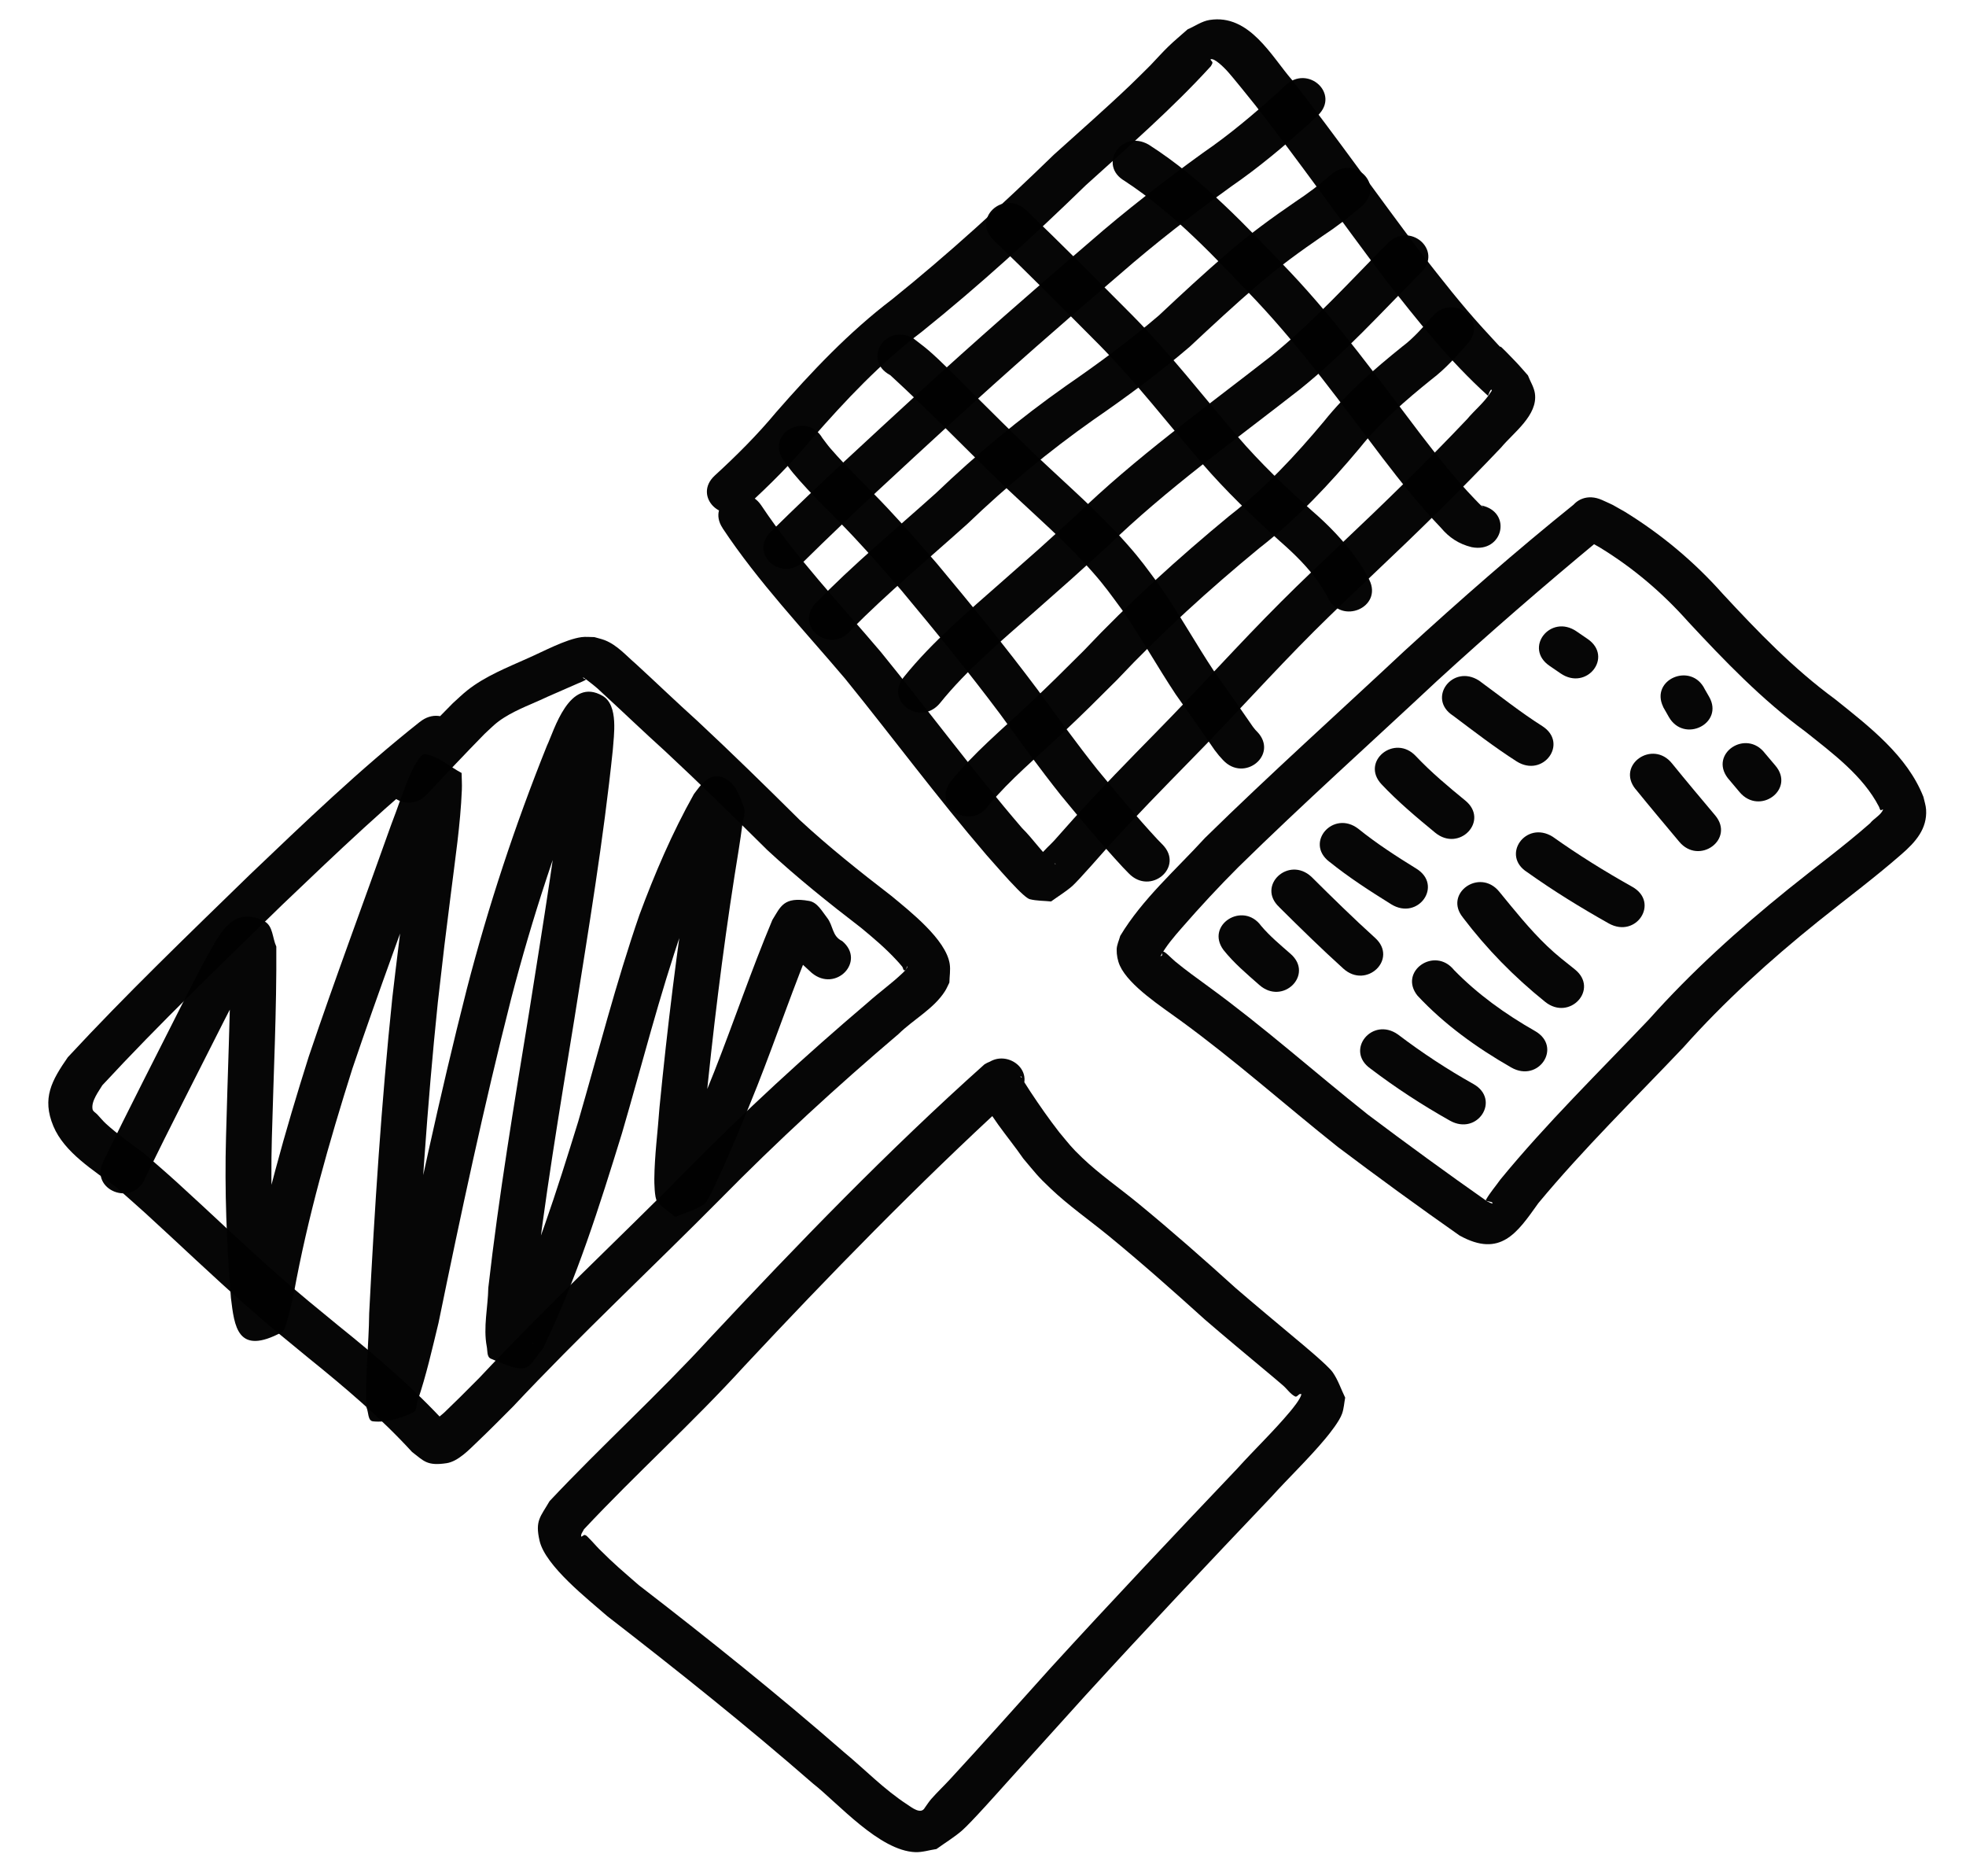 <?xml version="1.0" encoding="UTF-8"?>
<svg width="30.93mm" height="29.502mm" version="1.1" viewBox="0 0 30.93 29.502" xmlns="http://www.w3.org/2000/svg" xmlnsCc="http://creativecommons.org/ns#" xmlnsDc="http://purl.org/dc/elements/1.1/" xmlnsRdf="http://www.w3.org/1999/02/22-rdf-syntax-ns#">

 <g transform="translate(-5.815 -6.766)" fill="#020202" stroke-width="0">
  <path d="m12.418 18.122c-0.945 0.748-1.809 1.578-2.675 2.404-0.969 0.943-1.945 1.881-2.861 2.869-0.252 0.364-0.412 0.643-0.227 1.085 0.173 0.413 0.63 0.692 0.982 0.955 0.153 0.136 0.309 0.27 0.46 0.408 0.537 0.49 1.06 0.993 1.607 1.473 0.392 0.344 0.57 0.485 0.964 0.809 0.574 0.463 1.136 0.939 1.629 1.478 0.187 0.143 0.235 0.224 0.545 0.177 0.181-0.028 0.355-0.214 0.474-0.327 0.217-0.207 0.347-0.34 0.566-0.559 1.052-1.122 2.182-2.175 3.266-3.269 0.891-0.905 1.829-1.768 2.803-2.595 0.233-0.229 0.557-0.398 0.732-0.676 0.027-0.042 0.045-0.089 0.068-0.133 0.002-0.098 0.02-0.198 0.005-0.295-0.059-0.383-0.625-0.826-0.918-1.069-0.496-0.382-0.986-0.771-1.442-1.194-0.531-0.527-1.065-1.05-1.613-1.561-0.327-0.294-0.642-0.598-0.966-0.895-0.151-0.129-0.291-0.294-0.486-0.371-0.053-0.021-0.11-0.032-0.165-0.049-0.068 2.74e-4 -0.137-0.009-0.204 7.08e-4 -0.245 0.033-0.606 0.228-0.837 0.329-0.331 0.149-0.677 0.284-0.96 0.509-0.079 0.063-0.151 0.134-0.226 0.201-0.323 0.324-0.635 0.658-0.948 0.99-0.335 0.357 0.204 0.8 0.54 0.444 0.3-0.319 0.6-0.638 0.907-0.951 0.119-0.11 0.172-0.171 0.308-0.257 0.212-0.134 0.456-0.22 0.683-0.328 0.157-0.069 0.314-0.138 0.471-0.206 0.01-0.004 0.13-0.053 0.131-0.063 0.001-0.01-0.019-0.01-0.029-0.015-0.083-0.083 0.152 0.099 0.214 0.155 0.033 0.03 0.065 0.06 0.097 0.09 0.322 0.296 0.637 0.599 0.962 0.892 0.549 0.511 1.083 1.035 1.615 1.562 0.467 0.432 0.965 0.831 1.472 1.22 0.196 0.162 0.385 0.322 0.556 0.507 0.032 0.034 0.063 0.069 0.092 0.105 0.014 0.018 0.013 0.06 0.037 0.057 0.028-0.004 0.028-0.046 0.043-0.068 9e-3 0.037-0.075 0.11-0.09 0.124-0.168 0.158-0.358 0.294-0.53 0.448-0.989 0.84-1.942 1.716-2.847 2.635-1.083 1.094-2.213 2.146-3.265 3.268-0.512 0.513-0.106 0.109-0.553 0.547-0.039 0.038-0.093 0.068-0.117 0.116-0.007 0.015 0.034 0.01 0.05 0.018 0.054 0.025 0.107 0.053 0.16 0.079 0.019 0.009-0.036-0.019-0.055-0.029-0.516-0.563-1.099-1.063-1.7-1.546-0.382-0.314-0.563-0.458-0.941-0.789-0.549-0.481-1.072-0.987-1.612-1.477-0.166-0.151-0.337-0.297-0.506-0.445-0.198-0.147-0.417-0.3-0.599-0.466-0.051-0.046-0.093-0.099-0.14-0.149-0.025-0.027-0.067-0.046-0.074-0.081-0.025-0.128 0.101-0.288 0.154-0.378 0.906-0.978 1.873-1.905 2.831-2.839 0.853-0.813 1.704-1.631 2.635-2.368 0.383-0.312-0.09-0.818-0.473-0.506z" opacity=".98"/>
  <path d="m17.184 15.075c0.56 0.844 1.267 1.588 1.925 2.364 0.747 0.921 1.451 1.872 2.225 2.774 0.16 0.179 0.315 0.363 0.484 0.534 0.033 0.034 0.148 0.149 0.197 0.162 0.109 0.028 0.224 0.024 0.336 0.036 0.111-0.081 0.231-0.153 0.334-0.243 0.094-0.082 0.521-0.571 0.573-0.629 0.416-0.459 0.85-0.902 1.285-1.346 0.659-0.669 1.282-1.369 1.948-2.034 0.323-0.322 0.609-0.59 0.938-0.904 0.684-0.646 1.357-1.304 2.002-1.984 0.195-0.235 0.58-0.506 0.532-0.85-0.014-0.1-0.074-0.19-0.11-0.285-0.068-0.076-0.133-0.154-0.204-0.227-0.481-0.502 0.038 0.081-0.502-0.512-0.343-0.376-0.653-0.774-0.965-1.173-0.686-0.907-1.339-1.835-2.039-2.733-0.322-0.368-0.67-1.044-1.298-0.945-0.125 0.02-0.23 0.098-0.345 0.147-0.101 0.09-0.206 0.176-0.303 0.27-0.098 0.095-0.188 0.197-0.282 0.295-0.107 0.106-0.213 0.213-0.322 0.317-0.389 0.371-0.796 0.727-1.196 1.088-0.815 0.792-1.655 1.559-2.546 2.276-0.685 0.521-1.266 1.138-1.823 1.774-0.295 0.355-0.623 0.683-0.966 0.997-0.363 0.332 0.139 0.812 0.502 0.48 0.362-0.331 0.709-0.677 1.02-1.052 0.531-0.606 1.082-1.195 1.736-1.69 0.902-0.725 1.753-1.5 2.577-2.302 0.673-0.609 1.36-1.206 1.968-1.873 0.008-0.019 0.025-0.036 0.025-0.056-1.38e-4 -0.02-0.046-0.049-0.025-0.054 0.062-0.015 0.205 0.13 0.247 0.175 0.087 0.092 0.393 0.476 0.452 0.549 0.701 0.897 1.353 1.826 2.04 2.733 0.501 0.641 1.008 1.284 1.621 1.837 0.021-0.052 0.041-0.106 0.055-0.095 0.014 0.011-0.01 0.034-0.019 0.049-0.097 0.154-0.248 0.273-0.364 0.413-0.637 0.672-1.302 1.32-1.978 1.958-0.34 0.324-0.623 0.588-0.956 0.922-0.665 0.664-1.288 1.363-1.947 2.033-0.443 0.451-0.885 0.903-1.309 1.371-0.103 0.113-0.202 0.23-0.305 0.343-0.074 0.081-0.162 0.152-0.225 0.241-0.013 0.018 4e-3 0.043 0.006 0.064 0.078 0.02 0.156 0.036 0.233 0.059 4e-3 0.001 0.007 0.014 0.004 0.011-0.201-0.166-0.342-0.389-0.526-0.57-0.773-0.9-1.474-1.851-2.222-2.77-0.641-0.756-1.331-1.481-1.879-2.303-0.269-0.403-0.879-0.047-0.609 0.356z" opacity=".98"/>
  <path d="m21.303 23.507c-1.522 1.36-2.934 2.824-4.32 4.305-0.808 0.883-1.702 1.693-2.522 2.565-0.144 0.249-0.231 0.305-0.157 0.624 0.092 0.398 0.765 0.921 1.065 1.185 1.102 0.853 2.189 1.72 3.235 2.632 0.398 0.312 1.045 1.058 1.611 1.08 0.112 0.004 0.222-0.033 0.333-0.049 0.134-0.097 0.277-0.183 0.401-0.29 0.142-0.123 0.598-0.636 0.71-0.761 0.411-0.455 0.822-0.909 1.232-1.364 0.961-1.052 1.941-2.088 2.924-3.122 0.279-0.308 0.583-0.597 0.849-0.915 0.076-0.091 0.224-0.278 0.265-0.395 0.029-0.081 0.033-0.169 0.049-0.253-0.066-0.134-0.111-0.278-0.198-0.401-0.076-0.108-0.486-0.447-0.577-0.523-0.316-0.265-0.633-0.528-0.945-0.797-0.502-0.454-1.01-0.902-1.535-1.333-0.293-0.241-0.609-0.458-0.882-0.719-0.177-0.169-0.204-0.213-0.362-0.402-0.161-0.207-0.311-0.422-0.455-0.64-0.032-0.048-0.063-0.096-0.093-0.145-0.063-0.102-0.081-0.114-0.042-0.084-0.008 0.081-0.015 0.162-0.023 0.243 0.27-0.403-0.339-0.759-0.609-0.356-0.02 0.099-0.04 0.198-0.059 0.297 0.152 0.406 0.47 0.743 0.716 1.1 0.193 0.228 0.218 0.271 0.433 0.474 0.281 0.266 0.602 0.491 0.903 0.736 0.521 0.427 1.023 0.872 1.521 1.322 0.313 0.27 0.632 0.535 0.949 0.8 0.095 0.079 0.19 0.158 0.283 0.239 0.064 0.056 0.111 0.132 0.188 0.171 0.024 0.012 0.048-0.026 0.072-0.039 0.009 2e-3 0.028-2e-3 0.026 6e-3 -0.018 0.078-0.139 0.224-0.175 0.267-0.261 0.313-0.561 0.597-0.834 0.9-0.987 1.038-1.971 2.079-2.936 3.135-0.528 0.585-1.049 1.175-1.585 1.754-0.096 0.104-0.2 0.202-0.293 0.308-0.038 0.043-0.067 0.091-0.101 0.137-0.061 0.114-0.206-0.004-0.276-0.05-0.364-0.236-0.664-0.549-0.994-0.822-1.046-0.912-2.13-1.781-3.233-2.631-0.28-0.245-0.37-0.316-0.62-0.565-0.054-0.054-0.102-0.113-0.157-0.167-0.021-0.02-0.04-0.047-0.068-0.055-0.02-0.005-0.056 0.04-0.059 0.021-0.006-0.039 0.029-0.074 0.044-0.11 0.819-0.874 1.716-1.681 2.522-2.566 1.344-1.437 2.72-2.85 4.178-4.188 0.423-0.264 0.024-0.822-0.399-0.559z" opacity=".98"/>
  <path d="m30.577 14.699c-0.915 0.736-1.797 1.509-2.66 2.299-1.048 0.981-2.119 1.942-3.143 2.946-0.457 0.5-0.988 0.964-1.335 1.542-0.019 0.072-0.055 0.142-0.056 0.216-1e-3 0.085 0.015 0.173 0.05 0.252 0.144 0.319 0.668 0.654 0.948 0.86 0.862 0.627 1.652 1.333 2.484 1.994 0.629 0.474 1.266 0.938 1.912 1.391 0.647 0.358 0.91-0.047 1.24-0.509 0.71-0.855 1.512-1.639 2.28-2.448 0.642-0.721 1.361-1.371 2.12-1.982 0.437-0.351 0.889-0.687 1.311-1.056 0.223-0.192 0.409-0.403 0.389-0.705-0.004-0.067-0.028-0.133-0.042-0.199-0.255-0.647-0.845-1.1-1.389-1.536-0.662-0.485-1.222-1.069-1.771-1.661-0.444-0.499-0.955-0.928-1.533-1.285-0.256-0.144-0.134-0.083-0.364-0.188-0.458-0.205-0.769 0.401-0.31 0.606 0.163 0.07 0.068 0.025 0.279 0.143 0.525 0.321 0.984 0.713 1.386 1.165 0.573 0.616 1.157 1.224 1.846 1.73 0.431 0.344 0.907 0.695 1.158 1.183 0.007 0.017 0.011 0.035 0.022 0.05 0.008 0.01 0.045-0.019 0.041-0.007-0.032 0.087-0.15 0.143-0.203 0.214-0.413 0.363-0.86 0.691-1.288 1.037-0.783 0.632-1.525 1.302-2.188 2.045-0.79 0.832-1.616 1.638-2.341 2.522-0.075 0.106-0.162 0.205-0.226 0.317-0.015 0.027 0.059 0.028 0.089 0.039 8e-3 3e-3 0.019 0.023 0.011 0.022-0.03-0.005-0.056-0.023-0.084-0.035-0.634-0.445-1.26-0.901-1.878-1.366-0.839-0.666-1.635-1.378-2.504-2.01-0.172-0.126-0.36-0.26-0.525-0.397-0.06-0.05-0.166-0.164-0.188-0.153-0.02 0.01-0.013 0.04-0.019 0.061-0.008 0.004-0.016 0.007-0.025 0.011 0.093-0.166 0.213-0.306 0.34-0.451 0.284-0.326 0.578-0.643 0.885-0.95 1.018-0.999 2.083-1.953 3.126-2.929 0.829-0.759 1.679-1.495 2.547-2.214 0.427-0.258 0.037-0.822-0.39-0.565z" opacity=".98"/>
  <path d="m18.459 15.599c0.755-0.746 1.541-1.463 2.324-2.183 0.871-0.797 1.759-1.577 2.659-2.345 0.556-0.485 1.143-0.938 1.744-1.373 0.436-0.3 0.837-0.638 1.226-0.989 0.045-0.042 0.089-0.084 0.134-0.126 0.357-0.338-0.153-0.81-0.511-0.473-0.041 0.038-0.081 0.077-0.122 0.115-0.371 0.334-0.751 0.656-1.167 0.941-0.617 0.446-1.219 0.91-1.789 1.408-0.906 0.774-1.801 1.56-2.679 2.362-0.785 0.722-1.573 1.441-2.331 2.189-0.358 0.337 0.152 0.81 0.51 0.473z" opacity=".98"/>
  <path d="m19.2 16.677c0.581-0.587 1.221-1.12 1.837-1.673 0.617-0.592 1.275-1.138 1.98-1.635 0.524-0.361 1.035-0.738 1.515-1.149 0.355-0.332 0.711-0.663 1.081-0.98 0.317-0.274 0.658-0.521 1.006-0.76 0.221-0.145 0.429-0.304 0.626-0.477 0.369-0.326-0.124-0.815-0.493-0.488-0.174 0.155-0.361 0.294-0.557 0.424-0.369 0.253-0.731 0.516-1.067 0.807-0.369 0.318-0.725 0.647-1.079 0.98-0.463 0.397-0.957 0.76-1.462 1.108-0.728 0.513-1.409 1.077-2.046 1.687-0.643 0.578-1.314 1.132-1.912 1.751-0.307 0.378 0.265 0.785 0.572 0.406z" opacity=".98"/>
  <path d="m20.601 17.828c0.431-0.535 0.969-0.983 1.488-1.44 0.691-0.609 0.459-0.403 1.145-1.024 0.933-0.906 2.002-1.669 3.031-2.474 0.695-0.558 1.287-1.214 1.909-1.841 0.345-0.348-0.182-0.805-0.527-0.457-0.601 0.606-1.173 1.241-1.843 1.782-1.042 0.815-2.125 1.589-3.07 2.507-0.69 0.625-0.44 0.403-1.137 1.017-0.545 0.481-1.108 0.953-1.561 1.515-0.314 0.374 0.252 0.788 0.565 0.415z" opacity=".98"/>
  <path d="m21.363 19.438c0.341-0.41 0.759-0.756 1.149-1.123 0.386-0.363 0.504-0.485 0.878-0.857 0.695-0.738 1.448-1.421 2.236-2.07 0.597-0.464 1.106-1.009 1.583-1.578 0.325-0.408 0.723-0.751 1.133-1.081 0.215-0.163 0.391-0.363 0.566-0.562 0.323-0.367-0.232-0.794-0.555-0.427-0.148 0.169-0.295 0.342-0.479 0.479-0.446 0.359-0.877 0.734-1.231 1.176-0.45 0.537-0.928 1.052-1.492 1.489-0.804 0.664-1.573 1.361-2.283 2.113-0.364 0.361-0.487 0.488-0.861 0.84-0.425 0.401-0.882 0.778-1.244 1.232-0.279 0.397 0.322 0.766 0.601 0.369z" opacity=".98"/>
  <path d="m23.513 9.615c0.791 0.519 1.431 1.215 2.071 1.885 0.729 0.776 1.346 1.633 1.985 2.473 0.288 0.377 0.585 0.749 0.916 1.095 0.128 0.153 0.282 0.255 0.482 0.304 0.497 0.099 0.646-0.558 0.149-0.657 0.013 0.007 0.042 0.039 0.03 0.03-0.022-0.017-0.118-0.116-0.127-0.126-0.314-0.326-0.592-0.68-0.865-1.036-0.654-0.86-1.287-1.738-2.035-2.531-0.687-0.718-1.376-1.463-2.232-2.011-0.433-0.248-0.808 0.326-0.375 0.573z" opacity=".98"/>
  <path d="m21.455 10.551c0.558 0.537 1.103 1.085 1.648 1.633 0.581 0.589 1.083 1.24 1.619 1.865 0.378 0.439 0.798 0.842 1.232 1.232 0.224 0.196 0.437 0.404 0.605 0.645 0.055 0.078 0.106 0.158 0.147 0.243 0.213 0.431 0.865 0.15 0.652-0.282-0.058-0.116-0.125-0.227-0.201-0.333-0.2-0.28-0.441-0.53-0.706-0.758-0.412-0.37-0.811-0.751-1.169-1.168-0.546-0.638-1.059-1.303-1.654-1.904-0.553-0.555-1.105-1.111-1.671-1.655-0.363-0.332-0.866 0.148-0.503 0.48z" opacity=".98"/>
  <path d="m19.818 12.664c0.624 0.571 1.206 1.18 1.815 1.765 0.464 0.439 0.952 0.859 1.372 1.336 0.2 0.227 0.285 0.353 0.462 0.592 0.299 0.434 0.554 0.892 0.845 1.331 0.207 0.289 0.409 0.581 0.611 0.874 0.092 0.117 0.047 0.064 0.134 0.16 0.335 0.357 0.875-0.086 0.54-0.443-0.042-0.042-0.017-0.015-0.071-0.082-0.2-0.288-0.398-0.577-0.604-0.862-0.297-0.448-0.557-0.918-0.865-1.36-0.203-0.273-0.282-0.392-0.513-0.653-0.429-0.486-0.924-0.915-1.397-1.361-0.373-0.358-0.74-0.722-1.106-1.087-0.17-0.17-0.423-0.429-0.614-0.594-0.079-0.068-0.165-0.13-0.247-0.195-0.438-0.24-0.802 0.34-0.363 0.58z" opacity=".98"/>
  <path d="m18.123 13.979c0.056 0.075 0.107 0.152 0.167 0.224 0.294 0.352 0.638 0.667 0.952 1.003 0.314 0.336 0.453 0.502 0.753 0.845 0.533 0.639 1.058 1.283 1.555 1.947 0.311 0.428 0.622 0.856 0.952 1.272 0.317 0.386 0.637 0.769 0.978 1.137 0.031 0.032 0.063 0.065 0.094 0.097 0.341 0.352 0.874-0.099 0.533-0.451-0.028-0.029-0.056-0.057-0.084-0.086-0.329-0.355-0.637-0.726-0.944-1.097-0.326-0.41-0.632-0.834-0.94-1.256-0.507-0.677-1.042-1.335-1.586-1.986-0.313-0.359-0.446-0.518-0.776-0.871-0.296-0.316-0.618-0.614-0.9-0.941-0.044-0.051-0.083-0.107-0.124-0.16-0.245-0.416-0.875-0.092-0.629 0.324z" opacity=".98"/>
  <path d="m8.09 25.312c0.406-0.833 0.831-1.658 1.248-2.486 0.108-0.21 0.304-0.597 0.429-0.815 0.045-0.078 0.091-0.155 0.143-0.228 0.019-0.026 0.104-0.071 0.071-0.068-0.57 0.057-0.237 0.177-0.531 0.043-0.014 0.963-0.054 1.926-0.079 2.889-0.024 0.846 0.01 1.691 0.077 2.534 0.055 0.441 0.096 0.921 0.809 0.535 0.063-0.034 0.17-0.562 0.18-0.605 0.218-1.199 0.554-2.372 0.922-3.537 0.41-1.213 0.86-2.413 1.288-3.62 0.079-0.216 0.152-0.42 0.236-0.632 0.023-0.058 0.046-0.115 0.072-0.172 0.011-0.025 0.061-0.089 0.039-0.072-0.295 0.226 0.271 0.211-0.625-0.027-0.088 1.14-0.251 2.274-0.382 3.41-0.172 1.651-0.279 3.308-0.364 4.965-0.005 0.492-0.066 0.986-0.042 1.479 0.034 0.072 0.018 0.208 0.102 0.217 0.214 0.023 0.436-0.049 0.629-0.138 0.063-0.029 0.052-0.123 0.073-0.186 0.137-0.401 0.229-0.815 0.329-1.225 0.35-1.707 0.713-3.409 1.143-5.1 0.33-1.27 0.741-2.519 1.233-3.741 0.055-0.123 0.162-0.376 0.237-0.509 0.012-0.021 0.071-0.062 0.046-0.057-0.15 0.026-0.286 0.114-0.438 0.125-0.065 5e-3 -0.134-0.125-0.176-0.078-0.069 0.078-0.015 0.201-0.022 0.302-0.147 1.397-0.379 2.785-0.598 4.174-0.235 1.442-0.477 2.883-0.642 4.334-0.005 0.302-0.082 0.62-0.024 0.923 0.013 0.065-0.001 0.162 0.063 0.19 0.618 0.266 0.556 0.175 0.825-0.169 0.527-1.084 0.886-2.234 1.239-3.376 0.315-1.078 0.588-2.165 0.956-3.228 0.23-0.613 0.486-1.221 0.811-1.796 0.133-0.125-0.116 0.116-0.28 0.101-0.116-0.01-0.171-0.188-0.287-0.184-0.07 0.002-0.014 0.13-0.023 0.195-0.037 0.274-0.071 0.477-0.116 0.755-0.195 1.247-0.348 2.5-0.471 3.755-0.026 0.373-0.077 0.746-0.081 1.121-4.1e-4 0.044 0.002 0.297 0.043 0.35 0.078 0.097 0.191 0.165 0.287 0.248 0.155-0.07 0.331-0.11 0.466-0.211 0.05-0.037 0.266-0.521 0.276-0.543 0.193-0.43 0.37-0.866 0.545-1.302 0.311-0.788 0.58-1.59 0.908-2.371 0.14-0.18-0.014 0.037-0.282 0.103-0.05 0.012-0.108-0.079-0.148-0.047-0.036 0.029 0.029 0.086 0.05 0.126 0.13 0.249 0.115 0.2 0.331 0.405 0.378 0.317 0.858-0.183 0.48-0.5-0.163-0.078-0.137-0.238-0.238-0.367-0.079-0.1-0.151-0.241-0.282-0.264-0.403-0.073-0.449 0.09-0.579 0.299-0.329 0.785-0.601 1.589-0.912 2.381-0.171 0.426-0.343 0.851-0.531 1.271-0.04 0.09-0.082 0.179-0.124 0.269-0.021 0.046-0.115 0.115-0.066 0.136 0.096 0.042 0.211-0.018 0.317-0.027 0.066 0.074 0.132 0.148 0.198 0.222 0.004 0.004-0.011-0.007-0.012-0.012-6e-3 -0.046-0.008-0.092-0.008-0.137 0.003-0.363 0.054-0.725 0.078-1.087 0.122-1.242 0.273-2.482 0.466-3.717 0.032-0.199 0.095-0.581 0.121-0.791 0.011-0.092 0.058-0.19 0.026-0.278-0.062-0.168-0.128-0.373-0.296-0.456-0.247-0.122-0.393 0.119-0.491 0.246-0.342 0.61-0.617 1.252-0.858 1.902-0.369 1.07-0.647 2.163-0.962 3.248-0.336 1.087-0.681 2.178-1.165 3.216-0.015 0.226-0.024 0.036 0.458 0.264 0.006 0.003-0.012 0.02-0.013 0.014-0.009-0.051-0.012-0.103-0.013-0.155-0.002-0.09 5.45e-4 -0.18 0.005-0.27 0.007-0.127 0.02-0.253 0.03-0.379 0.163-1.442 0.405-2.874 0.638-4.307 0.222-1.407 0.457-2.813 0.604-4.228 0.014-0.218 0.095-0.699-0.159-0.849-0.529-0.31-0.765 0.55-0.878 0.785-0.502 1.249-0.923 2.525-1.259 3.822-0.431 1.693-0.795 3.398-1.145 5.107-0.098 0.402-0.12 0.515-0.226 0.887-0.025 0.087-0.051 0.174-0.079 0.261-0.012 0.038-0.082 0.104-0.041 0.113 0.687 0.146 0.472-0.224 0.631 0.183-0.035-0.466 0.051-0.945 0.043-1.411 0.084-1.644 0.19-3.287 0.36-4.925 0.168-1.453 0.04-0.37 0.205-1.709 0.067-0.542 0.151-1.091 0.173-1.637 0.004-0.088-0.003-0.176-0.004-0.264-0.188-0.099-0.352-0.255-0.563-0.296-0.076-0.015-0.116 0.097-0.162 0.155-0.03 0.037-0.045 0.083-0.065 0.125-0.124 0.272-0.211 0.558-0.32 0.836-0.431 1.214-0.883 2.422-1.295 3.642-0.373 1.182-0.713 2.371-0.935 3.587-0.02 0.09-0.044 0.18-0.061 0.271-0.005 0.03-0.038 0.083-0.007 0.09 0.167 0.039 0.349-0.012 0.515 0.029 0.039 0.009 0.01 0.13 0.041 0.106 0.093-0.073-0.294-0.291-0.058-0.336-0.065-0.821-0.098-1.644-0.075-2.468 0.026-1.004 0.077-2.008 0.07-3.011-0.062-0.132-0.051-0.325-0.186-0.396-0.478-0.249-0.688 0.173-0.848 0.452-0.128 0.222-0.327 0.617-0.438 0.832-0.42 0.834-0.848 1.665-1.256 2.504-0.203 0.436 0.456 0.704 0.659 0.268z" opacity=".98"/>
  <path d="m25.062 21.706c0.163 0.206 0.367 0.378 0.566 0.553 0.37 0.326 0.862-0.164 0.492-0.489-0.161-0.141-0.327-0.279-0.464-0.441-0.285-0.393-0.88-0.015-0.594 0.377z" opacity=".98"/>
  <path d="m25.941 21.035c0.33 0.328 0.662 0.653 1.008 0.966 0.365 0.33 0.865-0.153 0.5-0.483-0.344-0.311-0.674-0.635-1.002-0.961-0.361-0.334-0.867 0.143-0.506 0.477z" opacity=".98"/>
  <path d="m26.728 20.319c0.306 0.247 0.638 0.461 0.974 0.67 0.424 0.262 0.82-0.298 0.396-0.56-0.316-0.195-0.627-0.396-0.913-0.627-0.392-0.302-0.849 0.216-0.457 0.518z" opacity=".98"/>
  <path d="m27.549 19.101c0.259 0.275 0.551 0.52 0.845 0.762 0.382 0.313 0.856-0.192 0.474-0.505-0.27-0.221-0.538-0.445-0.777-0.698-0.333-0.358-0.876 0.083-0.542 0.441z" opacity=".98"/>
  <path d="m28.677 18.024c0.328 0.246 0.65 0.495 0.997 0.717 0.42 0.267 0.824-0.288 0.404-0.555-0.347-0.22-0.664-0.474-0.994-0.715-0.419-0.269-0.826 0.284-0.407 0.553z" opacity=".98"/>
  <path d="m30.193 17.239c0.058 0.04 0.116 0.08 0.174 0.119 0.41 0.281 0.835-0.261 0.425-0.542-0.058-0.04-0.116-0.08-0.174-0.119-0.41-0.281-0.835 0.261-0.425 0.542z" opacity=".98"/>
  <path d="m27.376 23.574c0.396 0.301 0.812 0.572 1.249 0.818 0.436 0.245 0.805-0.331 0.37-0.576-0.416-0.233-0.81-0.493-1.187-0.779-0.406-0.286-0.838 0.251-0.432 0.537z" opacity=".98"/>
  <path d="m28.116 22.427c0.422 0.452 0.929 0.817 1.474 1.129 0.434 0.248 0.808-0.326 0.375-0.573-0.469-0.267-0.903-0.579-1.274-0.959-0.305-0.38-0.88 0.023-0.575 0.403z" opacity=".98"/>
  <path d="m28.831 21.199c0.379 0.498 0.798 0.926 1.293 1.325 0.386 0.309 0.853-0.201 0.468-0.51-0.161-0.129-0.285-0.223-0.436-0.367-0.277-0.265-0.514-0.563-0.755-0.857-0.309-0.377-0.879 0.031-0.57 0.408z" opacity=".98"/>
  <path d="m29.844 20.486c0.41 0.292 0.839 0.556 1.28 0.804 0.436 0.244 0.805-0.332 0.37-0.576-0.432-0.242-0.85-0.502-1.251-0.787-0.423-0.264-0.821 0.295-0.399 0.559z" opacity=".98"/>
  <path d="m31.546 19.177c0.226 0.279 0.457 0.553 0.688 0.829 0.314 0.374 0.879-0.041 0.565-0.415-0.228-0.271-0.456-0.542-0.679-0.817-0.305-0.38-0.88 0.023-0.575 0.403z" opacity=".98"/>
  <path d="m31.98 17.885c0.03 0.053 0.06 0.105 0.09 0.158 0.239 0.419 0.873 0.102 0.634-0.317-0.023-0.04-0.046-0.08-0.069-0.12-0.211-0.432-0.864-0.154-0.654 0.278z" opacity=".98"/>
  <path d="m32.997 19.004c0.062 0.074 0.124 0.147 0.186 0.221 0.315 0.373 0.879-0.043 0.564-0.416-0.055-0.065-0.11-0.13-0.165-0.195-0.295-0.387-0.88 0.004-0.585 0.39z" opacity=".98"/>
 </g>
</svg>
